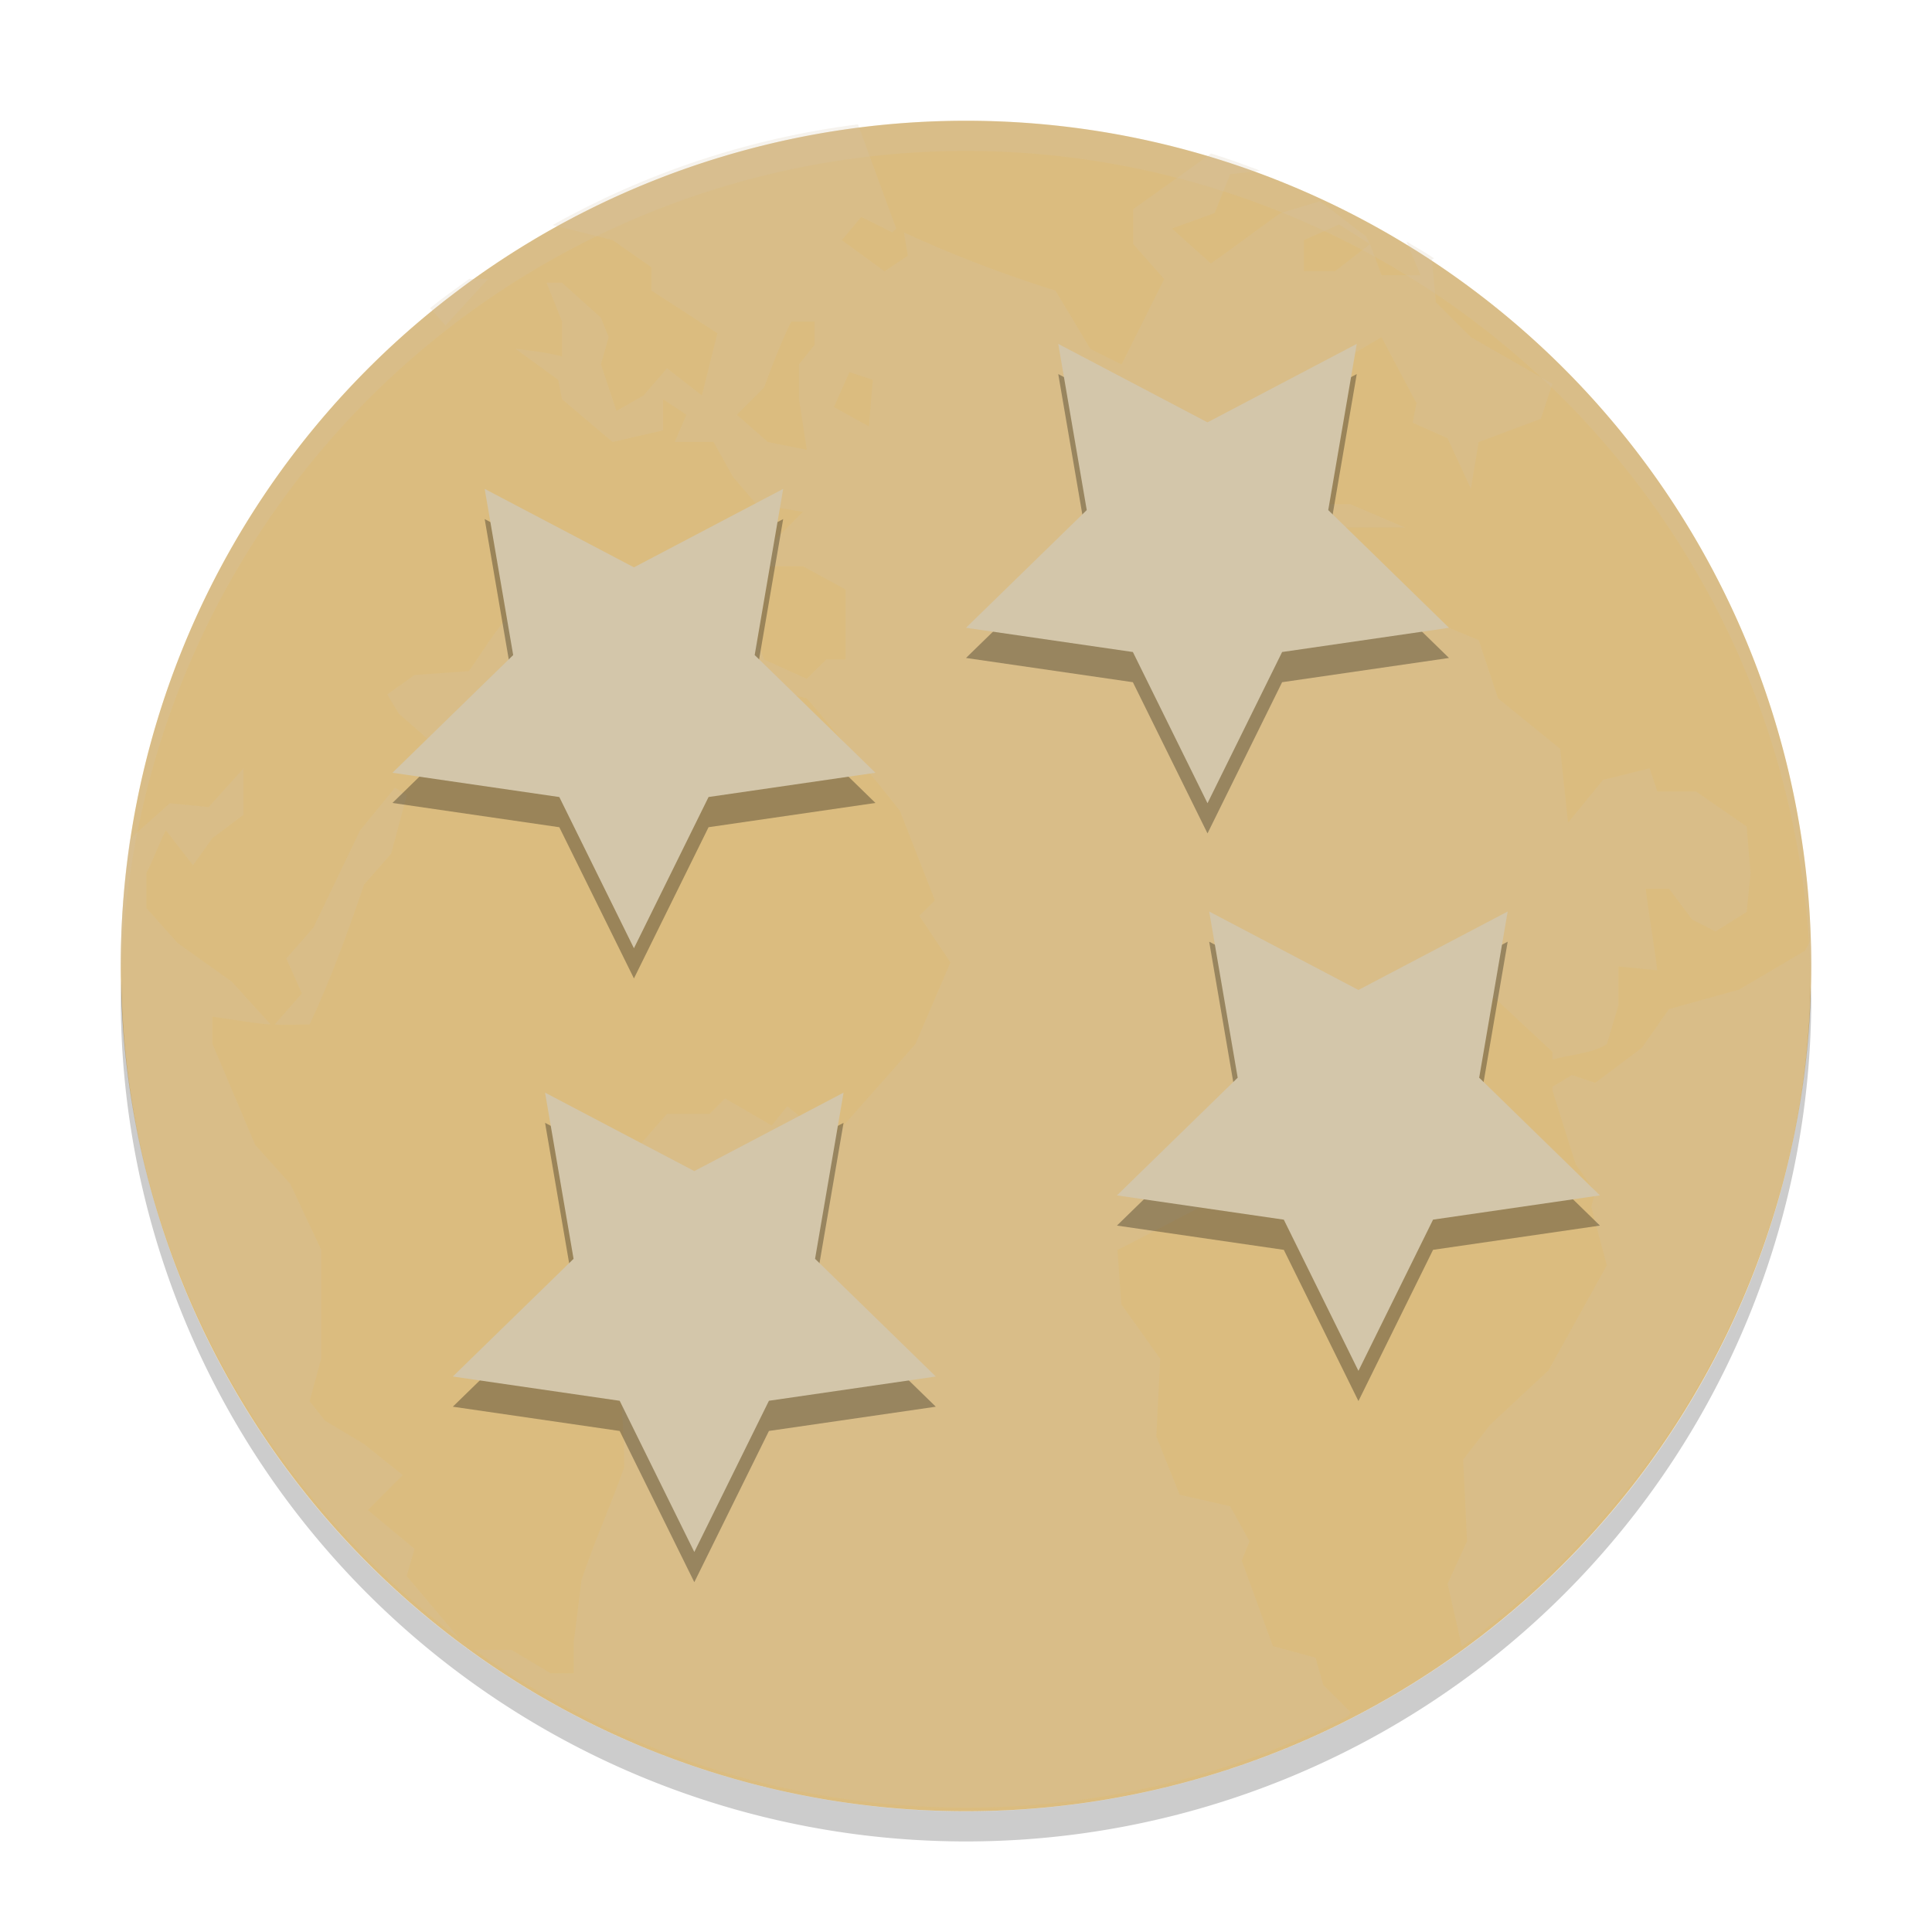 <svg xmlns="http://www.w3.org/2000/svg" width="32" height="32" version="1.1">
 <g transform="scale(0.5,0.5)">
  <path style="fill:#dbbc7f" d="M 32,4 A 28,28 0 0 0 4,32 28,28 0 0 0 32,60 28,28 0 0 0 60,32 28,28 0 0 0 32,4 Z"/>
  <path style="opacity:0.2;fill:#d3c6aa" d="M 28.418,4.12 C 24.777,4.582 21.365,5.743 18.305,7.456 l 1.988,0.498 1.285,0.899 0,0.771 2.187,1.416 -0.514,2.059 -1.156,-0.9 -0.774,0.899 -0.9,0.514 -0.514,-1.545 0.256,-0.899 -0.256,-0.643 -1.288,-1.159 -0.514,0 0.514,1.288 0,1.156 c -0.506,-0.141 -1.026,-0.191 -1.545,-0.257 l 1.416,1.031 0.129,0.642 1.673,1.416 1.671,-0.385 0,-1.031 0.774,0.514 -0.385,0.902 1.285,0 0.645,1.156 0.771,0.902 1.545,0.257 -0.902,0.899 -0.257,0.902 1.159,0 1.413,0.771 0,2.316 -0.643,0 -0.643,0.642 -1.416,-0.642 -0.514,-1.416 -1.031,-0.642 -0.129,-0.514 -1.671,-0.385 -0.902,1.028 -1.028,0.514 0.643,1.159 -0.899,-0.257 -0.517,-1.159 1.159,-1.285 -0.514,0 -1.031,0.899 -0.257,1.288 -0.899,1.156 -0.257,-1.67 -0.517,-0.26 c -0.545,0.577 -0.955,1.281 -1.413,1.93 l -1.802,0.129 -0.902,0.645 0.388,0.642 1.028,0.899 1.416,0 1.93,-0.642 0.899,0.129 0.771,0.771 2.059,-2.059 1.416,-0.385 2.059,0.257 1.93,0.517 c 1.051,1.216 2.092,2.466 3.087,3.729 l 1.159,2.961 -0.517,0.514 1.031,1.545 -1.159,2.701 c -0.937,1.081 -1.894,2.133 -2.83,3.215 l -1.416,-1.156 -0.514,0.642 -1.545,-0.899 -0.514,0.514 -1.413,0 -0.902,1.028 0.514,1.802 -1.028,1.159 0.129,2.059 -0.899,1.542 0.643,1.288 c 0.055,0.936 0.129,1.893 0.129,2.83 -0.452,1.269 -0.99,2.454 -1.416,3.732 l -0.257,2.059 0,1.028 -0.771,0 -1.288,-0.771 -1.228,0 c 4.585,3.277 10.192,5.225 16.281,5.225 4.573,0 8.87,-1.109 12.675,-3.037 l 0.063,-0.129 -0.902,-0.899 -0.257,-0.902 -1.413,-0.385 -1.031,-2.83 0.257,-0.642 -0.643,-1.159 -1.673,-0.385 -0.771,-1.93 0.129,-2.573 -1.288,-1.802 -0.129,-1.802 c 1.756,-0.888 3.406,-1.787 5.148,-2.701 l 0.899,-1.802 1.545,-0.385 0.899,-2.316 2.059,0.257 1.93,-1.413 1.93,1.799 0,0.257 c 0.583,-0.172 1.283,-0.189 1.802,-0.514 l 0.385,-1.285 0,-1.288 1.285,0.129 C 54.793,31.276 54.622,30.304 54.514,29.44 l 0.774,0 0.771,1.028 0.771,0.385 1.031,-0.642 0.129,-1.285 -0.129,-1.545 -1.673,-1.159 -1.285,0 -0.26,-0.771 -1.542,0.385 -1.159,1.416 -0.257,-2.444 -2.059,-1.673 -0.643,-1.93 -1.545,-0.642 -0.899,-1.159 -1.93,-0.385 -0.902,-1.545 2.832,0 -1.802,-0.771 -1.288,0 -1.671,-0.642 -0.26,1.67 -0.771,-1.156 0.899,-0.642 -0.257,-0.645 0.645,-0.642 0.771,-0.129 -0.257,-0.771 0.643,-1.159 1.288,0.514 -0.257,-1.028 1.542,-0.902 1.159,2.187 -0.129,0.645 1.157,0.514 0.774,1.673 0.257,-1.545 2.059,-0.771 0.385,-1.159 -2.701,-1.545 -1.159,-1.156 -0.129,-1.416 0.068,-0.041 C 47.213,8.36 46.897,8.186 46.591,8 l 0.465,1.115 -1.288,0 -0.385,-1.031 -1.157,0.899 -1.031,0 0,-1.028 1.159,-0.517 1.028,0.645 L 45.254,7.828 C 44.738,7.454 44.24,7.028 43.714,6.668 L 42.426,7.056 C 41.627,7.611 40.911,8.173 40.111,8.727 L 38.823,7.57 40.239,7.056 40.753,5.769 41.756,5.657 C 41.215,5.456 40.675,5.253 40.119,5.086 l -2.581,1.843 0,1.156 1.028,1.159 -1.413,2.83 L 36.122,11.56 34.965,9.629 C 33.237,9.084 31.575,8.453 29.944,7.699 l 0.129,0.771 -0.771,0.517 -1.416,-1.031 0.645,-0.771 1.028,0.514 0.129,-0.128 -1.264,-3.448 z m -12.872,5.118 c -0.437,0.318 -0.881,0.626 -1.299,0.968 l 0.511,0.577 1.416,-1.545 -0.629,0 z m 10.663,1.416 0.774,0 0,0.771 -0.514,0.642 0,1.159 0.257,1.673 -1.288,-0.257 -1.028,-0.902 0.899,-0.899 c 0.282,-0.767 0.546,-1.452 0.899,-2.187 z m 1.93,1.673 0.774,0.257 -0.129,1.542 -1.159,-0.642 0.514,-1.156 z M 8.069,25.45 6.91,26.736 5.625,26.608 c -0.452,0.419 -0.902,0.779 -1.323,1.197 -0.193,1.331 -0.298,2.693 -0.298,4.079 0,9.193 4.407,17.296 11.21,22.393 l -1.742,-2.068 0.26,-0.9 -1.545,-1.288 1.156,-1.158 -1.285,-1.028 -1.288,-0.772 -0.514,-0.645 0.385,-1.413 0,-3.603 -1.028,-2.188 -1.159,-1.288 -1.416,-3.344 0,-0.902 c 0.662,0.085 1.282,0.213 1.93,0.26 l -1.285,-1.416 -1.802,-1.288 -1.031,-1.156 0,-1.159 c 0.221,-0.426 0.423,-0.99 0.645,-1.414 l 0.899,1.156 0.643,-0.899 1.031,-0.774 0,-1.542 z m 5.017,0.642 -1.157,1.413 -1.545,3.218 -0.899,1.028 0.514,1.159 -0.899,1.028 c 0.376,0.025 0.77,0 1.157,0 0.702,-1.504 1.267,-3.057 1.802,-4.631 l 0.899,-1.028 0.517,-1.93 -0.388,-0.257 z m 46.891,5.057 c -0.051,0.09 -0.186,0.347 -0.186,0.347 l -2.187,1.288 -2.316,0.642 -0.902,1.288 -1.542,1.156 -0.774,-0.257 -0.643,0.385 0,0.129 0.771,2.444 0.645,0.902 -0.129,0.514 0.514,1.93 -1.93,3.475 -1.93,1.799 -0.899,1.159 0.129,2.701 -0.645,1.416 0.473,2.078 c 7.009,-5.079 11.57,-13.307 11.57,-22.661 0,-0.246 -0.013,-0.491 -0.019,-0.735 z"/>
  <path style="opacity:0.2;fill:#d3c6aa" d="M 32,4 A 28,28.022 0 0 0 4,32.022 28,28.022 0 0 0 4.021,32.428 28,28.022 0 0 1 32,5 28,28.022 0 0 1 59.979,32.6 28,28.022 0 0 0 60,32.022 28,28.022 0 0 0 32,4 Z"/>
  <path style="opacity:0.2" d="M 4.021,32.5 A 28,27.923 0 0 0 4,33.077 28,27.923 0 0 0 32,61 28,27.923 0 0 0 60,33.077 28,27.923 0 0 0 59.979,32.671 28,27.923 0 0 1 32,60.003 28,27.923 0 0 1 4.021,32.5 Z"/>
  <g style="opacity:0.3" transform="translate(-4.5597897e-7,1)">
   <path d="M 21,31.412 18.528,26.403 13,25.599 17,21.7 16.056,16.195 21,18.794 25.944,16.195 25,21.7 l 4,3.899 -5.528,0.803 z"/>
   <path d="M 40,26.608 37.528,21.599 32,20.796 36,16.897 35.056,11.392 40,13.991 44.944,11.392 44,16.897 l 4,3.899 -5.528,0.803 z"/>
   <path d="M 23,51.412 20.528,46.403 15,45.599 19,41.7 18.056,36.195 23,38.794 27.944,36.195 27,41.7 l 4,3.899 -5.528,0.803 z"/>
   <path d="M 45,45.412 42.528,40.403 37,39.599 41,35.7 40.056,30.195 45,32.794 49.944,30.195 49,35.7 l 4,3.899 -5.528,0.803 z"/>
  </g>
  <path style="fill:#d3c6aa" d="M 21,31.412 18.528,26.403 13,25.599 17,21.7 16.056,16.195 21,18.794 25.944,16.195 25,21.7 l 4,3.899 -5.528,0.803 z"/>
  <g>
   <path style="fill:#d3c6aa" d="M 40,26.608 37.528,21.599 32,20.796 36,16.897 35.056,11.392 40,13.991 44.944,11.392 44,16.897 l 4,3.899 -5.528,0.803 z"/>
  </g>
  <path style="fill:#d3c6aa" d="M 23,51.412 20.528,46.403 15,45.599 19,41.7 18.056,36.195 23,38.794 27.944,36.195 27,41.7 l 4,3.899 -5.528,0.803 z"/>
  <g>
   <path style="fill:#d3c6aa" d="M 45,45.412 42.528,40.403 37,39.599 41,35.7 40.056,30.195 45,32.794 49.944,30.195 49,35.7 l 4,3.899 -5.528,0.803 z"/>
  </g>
 </g>
</svg>

